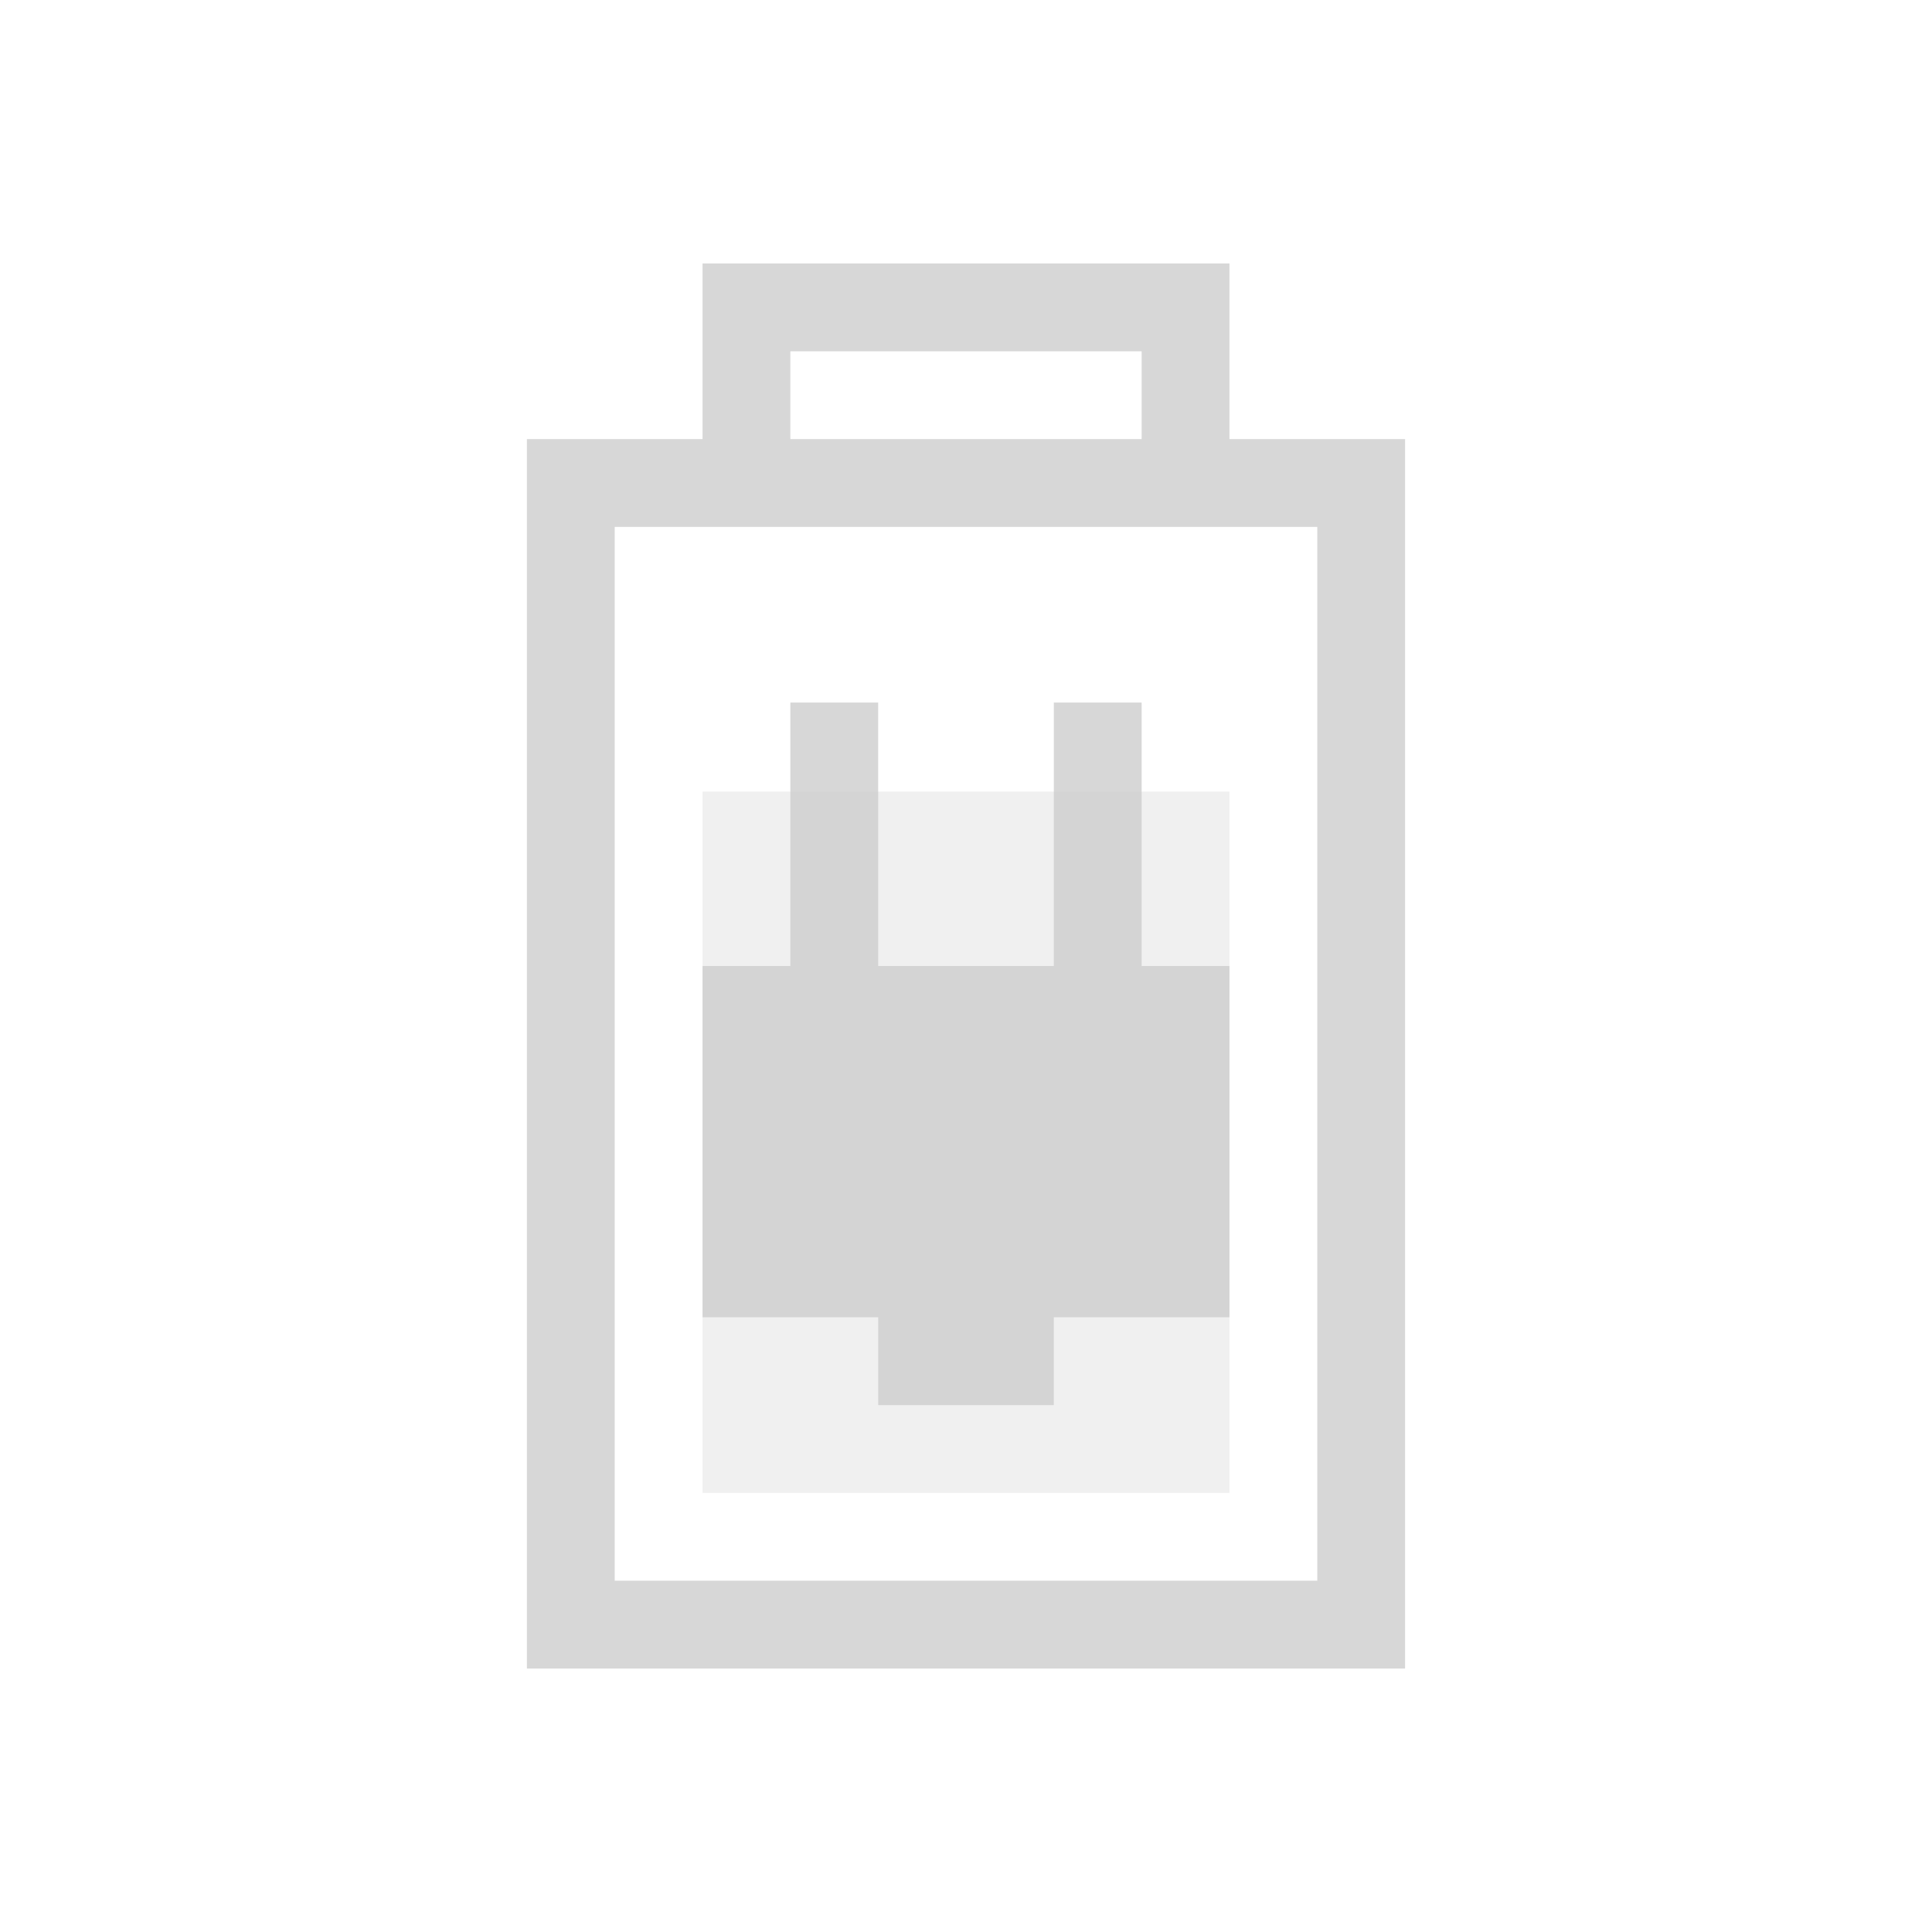 <?xml version="1.0" encoding="UTF-8" standalone="no"?>
<!-- Created with Inkscape (http://www.inkscape.org/) -->

<svg
   xmlns:dc="http://purl.org/dc/elements/1.1/"
   xmlns:cc="http://creativecommons.org/ns#"
   xmlns:rdf="http://www.w3.org/1999/02/22-rdf-syntax-ns#"
   xmlns:svg="http://www.w3.org/2000/svg"
   xmlns="http://www.w3.org/2000/svg"
   xmlns:sodipodi="http://sodipodi.sourceforge.net/DTD/sodipodi-0.dtd"
   xmlns:inkscape="http://www.inkscape.org/namespaces/inkscape"
   id="svg3196"
   height="22"
   width="22"
   version="1.0"
   inkscape:version="0.48.3.1 r9886"
   sodipodi:docname="gpm-battery-080-charging.svg">
  <defs
     id="defs8" />
  <sodipodi:namedview
     pagecolor="#ffffff"
     bordercolor="#666666"
     borderopacity="1"
     objecttolerance="10"
     gridtolerance="10"
     guidetolerance="10"
     inkscape:pageopacity="0"
     inkscape:pageshadow="2"
     inkscape:window-width="1366"
     inkscape:window-height="709"
     id="namedview6"
     showgrid="true"
     inkscape:zoom="10.429825"
     inkscape:cx="7.5107336"
     inkscape:cy="7.9359456"
     inkscape:window-x="0"
     inkscape:window-y="27"
     inkscape:window-maximized="1"
     inkscape:current-layer="svg3196">
    <inkscape:grid
       type="xygrid"
       id="grid2987"
       empspacing="5"
       visible="true"
       enabled="true"
       snapvisiblegridlinesonly="true" />
  </sodipodi:namedview>
  <path
     style="font-size:medium;font-style:normal;font-variant:normal;font-weight:normal;font-stretch:normal;text-indent:0;text-align:start;text-decoration:none;line-height:normal;letter-spacing:normal;word-spacing:normal;text-transform:none;direction:ltr;block-progression:tb;writing-mode:lr-tb;text-anchor:start;baseline-shift:baseline;opacity:0.8;color:#000000;fill:#cdcdcd#000000;fill-opacity:1;stroke:none;stroke-width:1;marker:none;visibility:visible;display:inline;overflow:visible;enable-background:accumulate;font-family:Sans;-inkscape-font-specification:Sans"
     d="M 8,3 8,5 6.5,5 6,5 l 0,0.5 0,13 0,0.5 0.5,0 9,0 0.5,0 0,-0.5 0,-13 L 16,5 15.5,5 14,5 14,3 12.5,3 9.5,3 8,3 z M 9,4 13,4 13,5 9,5 9,4 z M 7,6 15,6 15,18 7,18 7,6 z"
     id="rect2388"
     inkscape:connector-curvature="0" />
  <path
     style="opacity:0.3;fill:#cdcdcd#000000;fill-opacity:1"
     d="m 8,17 0,-7.986 6,0 L 14,17 z"
     id="rect3162"
     inkscape:connector-curvature="0"
     sodipodi:nodetypes="ccccc" />
  <path
     style="opacity:0.8;fill:#cdcdcd#000000;fill-opacity:1;stroke:none"
     d="m 10,16 0,-1 -2,0 0,-4 1,0 0,-3 1,0 0,3 2,0 0,-3 1,0 0,3 1,0 0,4 -2,0 0,1 z"
     id="path3956"
     inkscape:connector-curvature="0"
     sodipodi:nodetypes="ccccccccccccccccc" />
</svg>